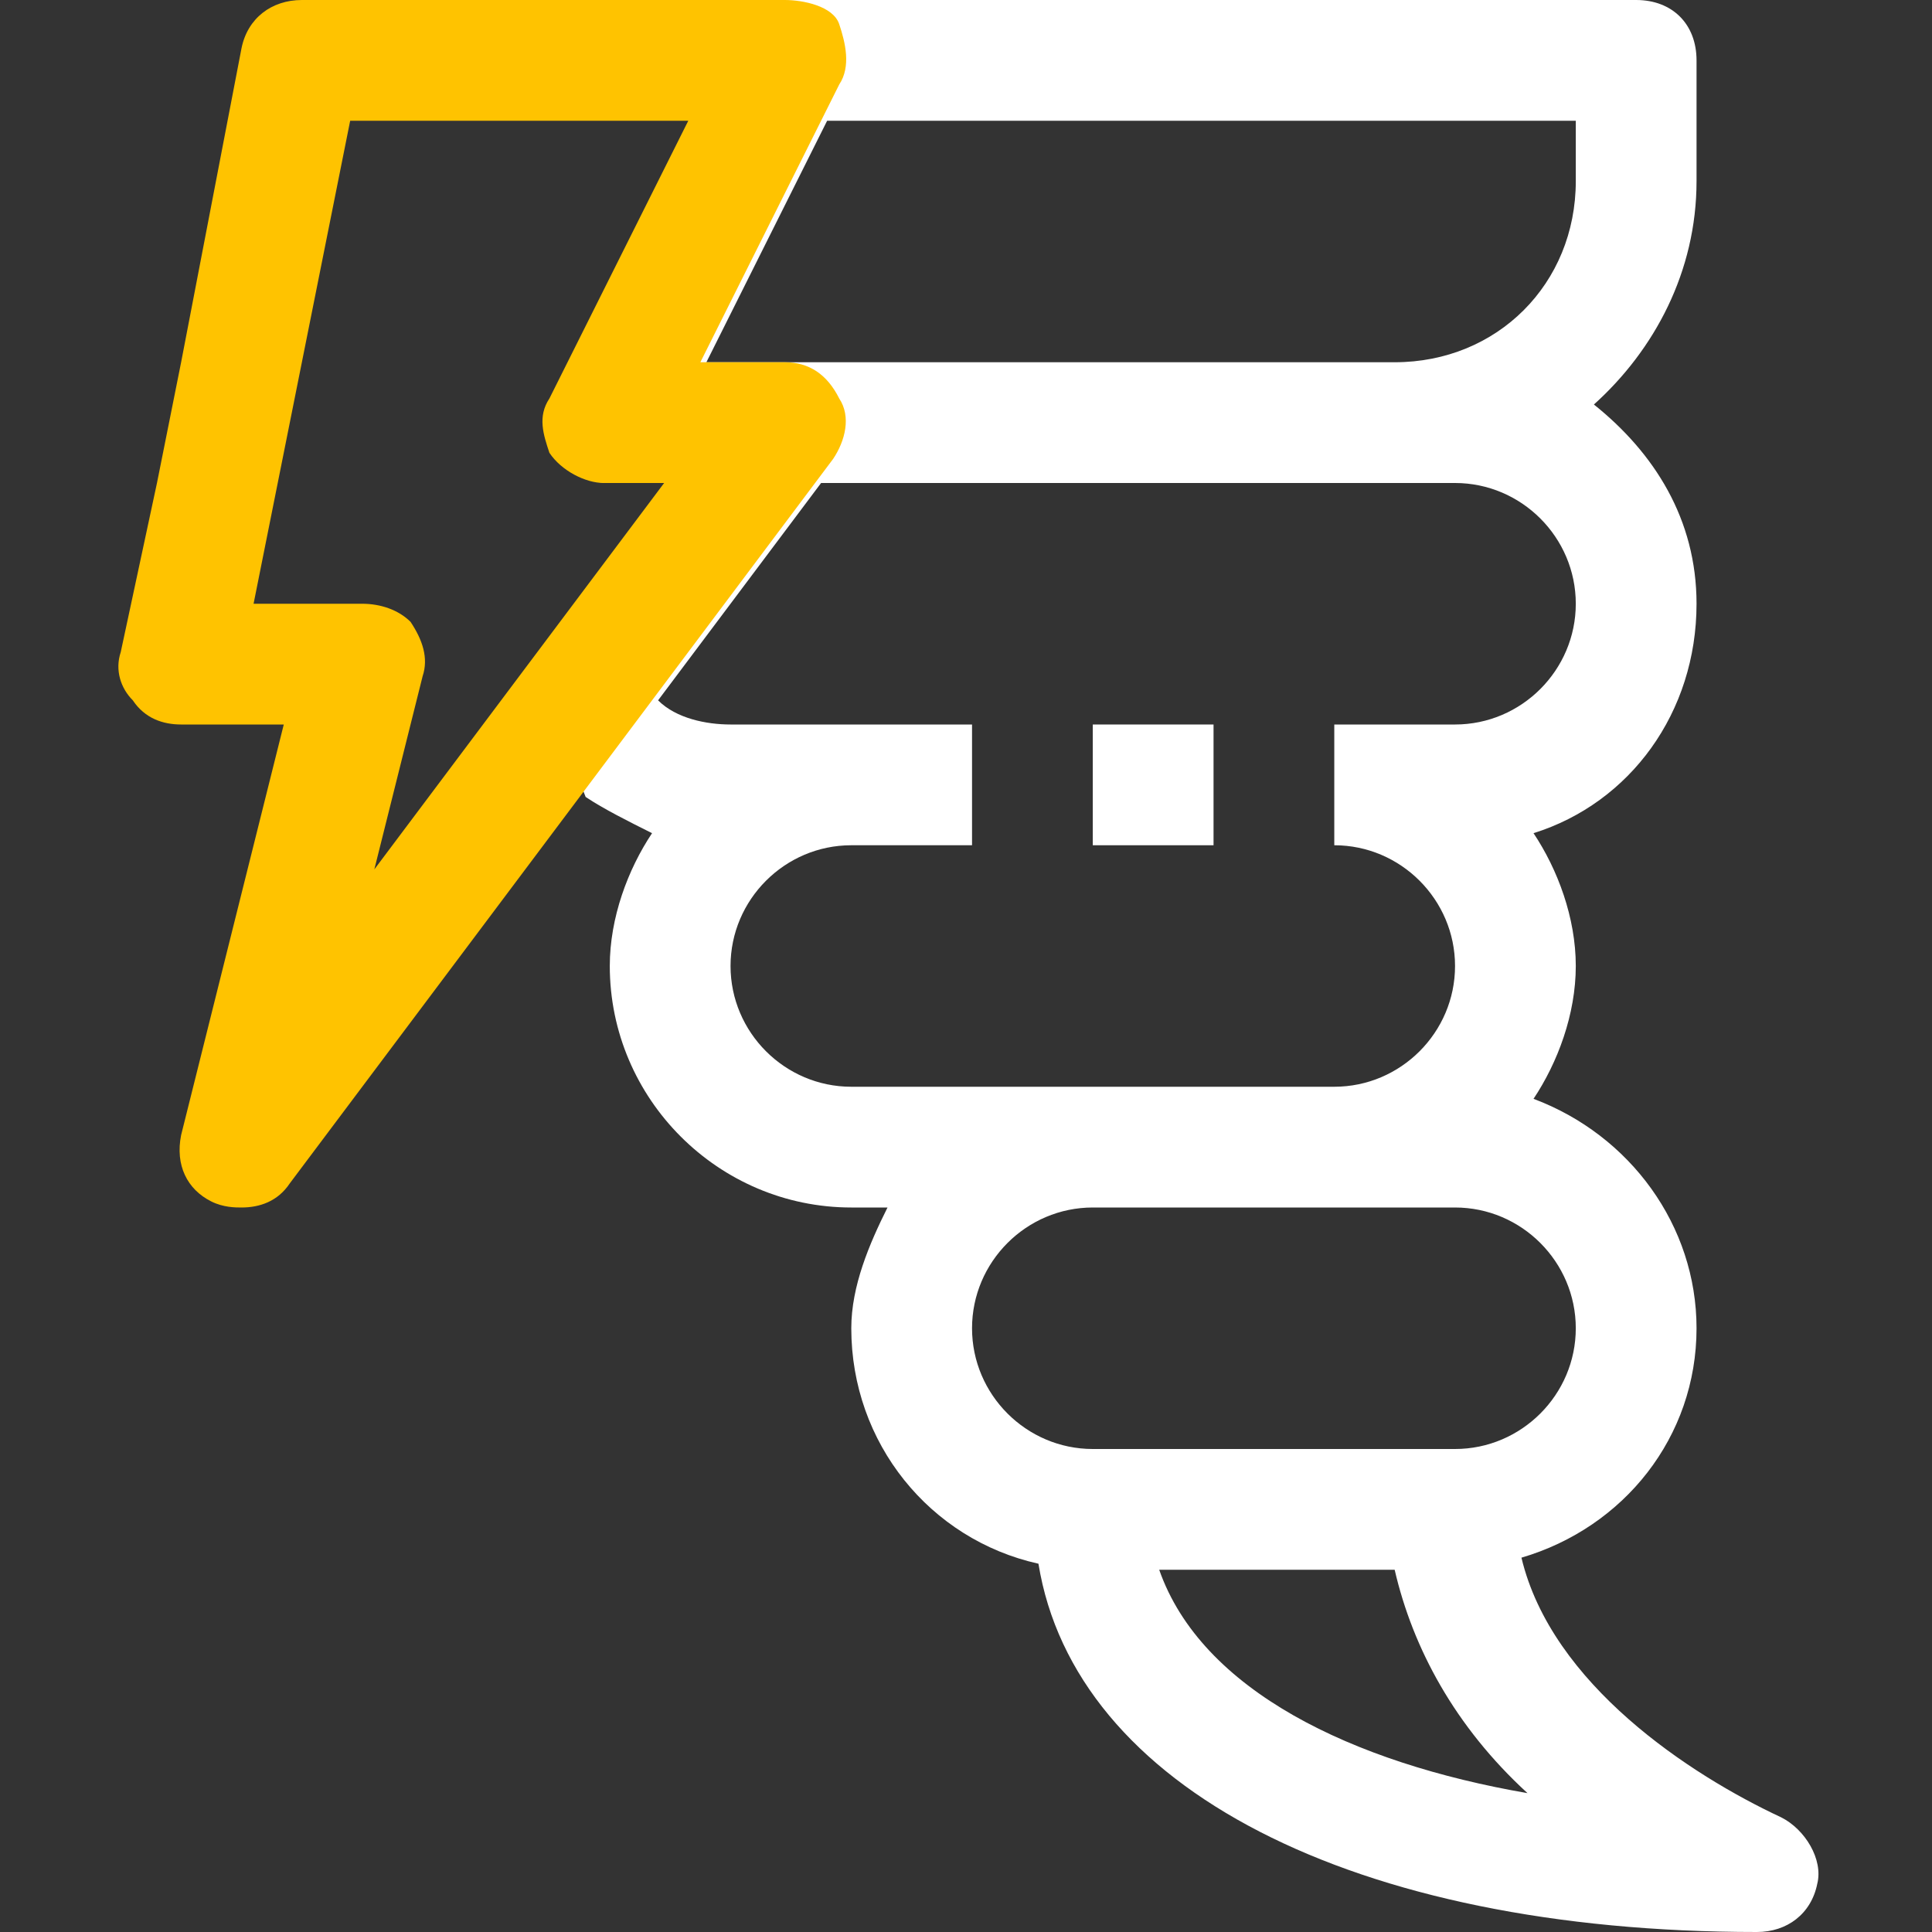 <svg width="80" height="80" viewBox="0 0 80 80" fill="none" xmlns="http://www.w3.org/2000/svg">
<rect x="0" y="0" width="80" height="80" fill="#333333" stroke="none"/>
<path d="M50.25 30H45.25V35H50.25V30Z" fill="white"/>
<path d="M73.75 75.25C70 73.5 64.25 69.75 63 64.5C67.25 63.25 70.25 59.5 70.25 55C70.25 50.75 67.5 47 63.5 45.5C64.5 44 65.25 42 65.25 40C65.25 38 64.5 36 63.5 34.5C67.5 33.25 70.25 29.5 70.25 25C70.25 21.5 68.5 18.75 66 16.75C68.5 14.5 70.25 11.25 70.25 7.5V2.5C70.25 1 69.25 0 67.75 0H30.25C29.75 1.75 28.75 5 28.75 5L23 16.5C22.5 17.25 22.75 18.25 23 19C23.5 19.5 24.25 20 25.25 20H27.75L22 27.75C23 29.75 24.25 33 24.25 33C25 33.5 26 34 27 34.5C26 36 25.25 38 25.25 40C25.25 45.5 29.75 50 35.25 50H36.75C36 51.5 35.25 53.25 35.25 55C35.25 59.75 38.5 63.75 43 64.75C44.5 74 56 80 72.75 80C74 80 75 79.25 75.25 78C75.5 77 74.75 75.75 73.75 75.25ZM34.25 5H65.25V7.5C65.25 11.75 62 15 57.75 15H29.25L34.25 5ZM35.25 45C32.5 45 30.25 42.75 30.25 40C30.25 37.25 32.5 35 35.25 35H40.25V30H30.25C29.25 30 28 29.75 27.25 29L34 20H60.25C63 20 65.25 22.25 65.25 25C65.25 27.75 63 30 60.25 30H55.25V35C58 35 60.25 37.25 60.25 40C60.25 42.75 58 45 55.25 45H35.25ZM45.25 60C42.5 60 40.25 57.75 40.25 55C40.25 52.25 42.5 50 45.25 50H60.25C63 50 65.25 52.25 65.25 55C65.25 57.75 63 60 60.25 60H45.25ZM48 65H57.75C58.5 68.25 60.25 71.5 63.25 74.25C56 73 49.75 70 48 65Z" fill="white"/>
<path d="M32.5 15H29L34.75 3.5C35.25 2.75 35 1.75 34.75 1C34.5 0.25 33.25 0 32.5 0H12.5C11.25 0 10.25 0.75 10 2L7.5 15L6.5 20L5 27C4.75 27.75 5 28.5 5.5 29C6 29.75 6.75 30 7.5 30H11.75L7.5 47C7.25 48.25 7.75 49.25 8.75 49.75C9.25 50 9.75 50 10 50C10.75 50 11.5 49.75 12 49L34.5 19C35 18.25 35.25 17.25 34.75 16.5C34.25 15.5 33.5 15 32.5 15ZM22.75 18.75C23.25 19.5 24.25 20 25 20H27.5L15.5 36L17.5 28C17.75 27.25 17.5 26.5 17 25.75C16.5 25.25 15.75 25 15 25H10.5L14.5 5H28.5L22.75 16.5C22.25 17.25 22.5 18 22.75 18.75Z" fill="#FFC300"/>
</svg>
